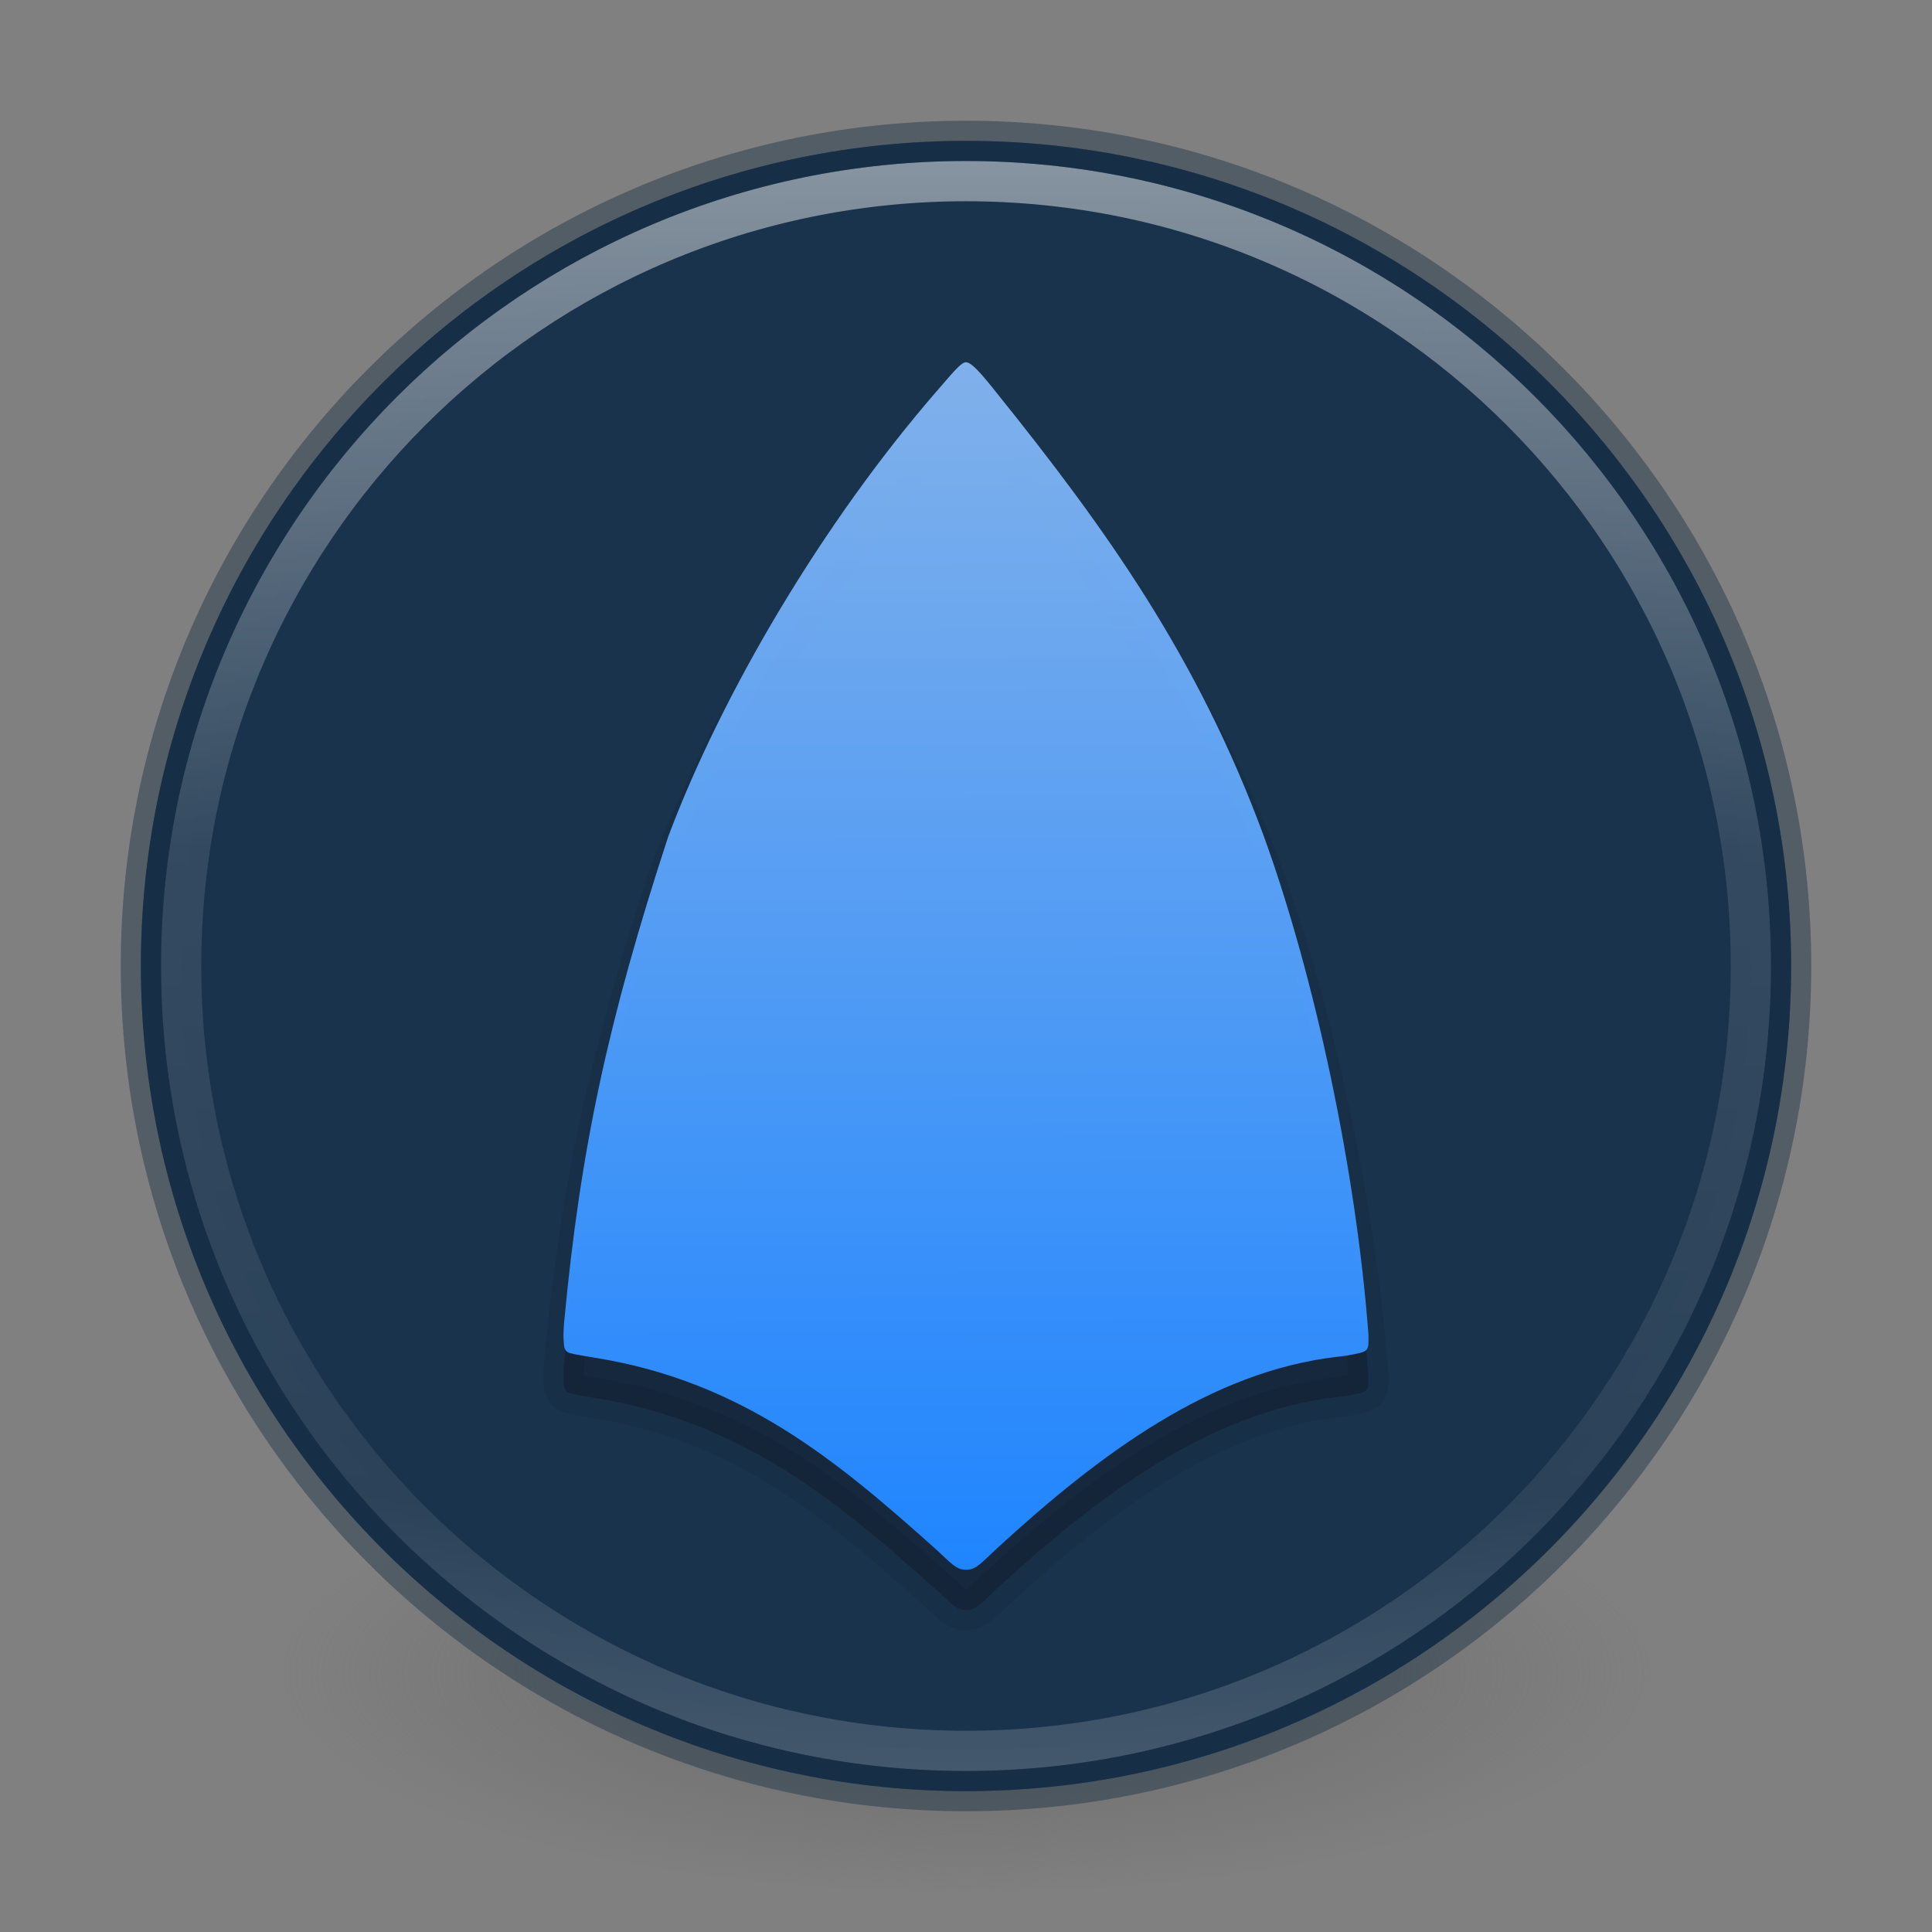 <?xml version="1.0" encoding="UTF-8" standalone="no"?>
<svg
   xmlns:dc="http://purl.org/dc/elements/1.1/"
   xmlns:cc="http://creativecommons.org/ns#"
   xmlns:rdf="http://www.w3.org/1999/02/22-rdf-syntax-ns#"
   xmlns:svg="http://www.w3.org/2000/svg"
   xmlns="http://www.w3.org/2000/svg"
   xmlns:xlink="http://www.w3.org/1999/xlink"
   xmlns:sodipodi="http://sodipodi.sourceforge.net/DTD/sodipodi-0.dtd"
   xmlns:inkscape="http://www.inkscape.org/namespaces/inkscape"
   height="48"
   width="48"
   version="1.1"
   id="svg2"
   inkscape:version="0.91 r13725"
   sodipodi:docname="synfig.svg">
  <rect width="100%" height="100%" fill="#808080" stroke="none"/>
  <sodipodi:namedview
     pagecolor="#ffffff"
     bordercolor="#666666"
     borderopacity="1"
     objecttolerance="10"
     gridtolerance="10"
     guidetolerance="10"
     inkscape:pageopacity="0"
     inkscape:pageshadow="2"
     inkscape:window-width="1600"
     inkscape:window-height="837"
     id="namedview65"
     showgrid="true"
     inkscape:snap-bbox="true"
     inkscape:bbox-paths="true"
     inkscape:bbox-nodes="true"
     inkscape:zoom="16"
     inkscape:cx="15.612236"
     inkscape:cy="27.138354"
     inkscape:window-x="0"
     inkscape:window-y="30"
     inkscape:window-maximized="1"
     inkscape:current-layer="svg2">
    <inkscape:grid
       type="xygrid"
       id="grid4249" />
  </sodipodi:namedview>
  <defs
     id="defs4">
    <linearGradient
       id="c"
       y2="40.496"
       gradientUnits="userSpaceOnUse"
       x2="71.204"
       gradientTransform="matrix(1.617 0 0 1.617 -92.707 -21.06)"
       y1="15.369"
       x1="71.204">
      <stop
         stop-color="#fff"
         offset="0"
         id="stop7" />
      <stop
         stop-color="#fff"
         stop-opacity=".235"
         offset=".424"
         id="stop9" />
      <stop
         stop-color="#fff"
         stop-opacity=".157"
         offset=".821"
         id="stop11" />
      <stop
         stop-color="#fff"
         stop-opacity=".392"
         offset="1"
         id="stop13" />
    </linearGradient>
    <radialGradient
       id="b"
       gradientUnits="userSpaceOnUse"
       cy="3.99"
       cx="23.896"
       gradientTransform="matrix(0 2.889 -3.813 0 39.213 -65.95)"
       r="20.397">
      <stop
         stop-color="#b1e198"
         offset="0"
         id="stop16" />
      <stop
         stop-color="#71c586"
         offset=".262"
         id="stop18" />
      <stop
         stop-color="#04a171"
         offset=".661"
         id="stop20" />
      <stop
         stop-color="#108562"
         offset="1"
         id="stop22" />
    </radialGradient>
    <radialGradient
       id="a"
       gradientUnits="userSpaceOnUse"
       cy="186.17"
       cx="99.157"
       gradientTransform="matrix(.271 0 0 .088 -2.855 25.187)"
       r="62.769">
      <stop
         stop-color="#3d3d3d"
         offset="0"
         id="stop25" />
      <stop
         stop-color="#686868"
         stop-opacity=".498"
         offset=".5"
         id="stop27" />
      <stop
         stop-color="#686868"
         stop-opacity="0"
         offset="1"
         id="stop29" />
    </radialGradient>
    <linearGradient
       id="d"
       y2="26.21"
       gradientUnits="userSpaceOnUse"
       x2="103.56"
       y1="26.21"
       x1="-26.882">
      <stop
         offset="0"
         id="stop32" />
      <stop
         stop-opacity="0"
         offset="1"
         id="stop34" />
    </linearGradient>
    <linearGradient
       id="e"
       y2="85.819"
       gradientUnits="userSpaceOnUse"
       x2="-204.68"
       y1="-33.398"
       x1="-204.68">
      <stop
         stop-color="#fff"
         offset="0"
         id="stop37" />
      <stop
         stop-color="#cee7dd"
         offset="1"
         id="stop39" />
    </linearGradient>
    <radialGradient
       id="b-3"
       gradientUnits="userSpaceOnUse"
       cy="186.17"
       cx="99.157"
       gradientTransform="matrix(0.382,0,0,0.119,-67.811,25.253)"
       r="62.769">
      <stop
         stop-color="#3d3d3d"
         offset="0"
         id="stop25-6" />
      <stop
         stop-color="#686868"
         stop-opacity=".498"
         offset=".5"
         id="stop27-7" />
      <stop
         stop-color="#686868"
         stop-opacity="0"
         offset="1"
         id="stop29-5" />
    </radialGradient>
    <linearGradient
       inkscape:collect="always"
       xlink:href="#linearGradient4346"
       id="linearGradient4352"
       x1="-22.119"
       y1="51.458"
       x2="-22.201"
       y2="11.076"
       gradientUnits="userSpaceOnUse"
       gradientTransform="matrix(0.771,0,0,0.769,40.975,-0.583)" />
    <linearGradient
       inkscape:collect="always"
       id="linearGradient4346">
      <stop
         style="stop-color:#1f85ff;stop-opacity:1"
         offset="0"
         id="stop4348" />
      <stop
         style="stop-color:#89b9f3;stop-opacity:0.949"
         offset="1"
         id="stop4350" />
    </linearGradient>
  </defs>
  <path
     fill="url(#a)"
     d="m41 41.5a17 5.5 0 0 1 -34 0 17 5.5 0 1 1 34 0z"
     id="path41" />
  <g
     id="g43"
     style="fill:#1b344c;fill-opacity:1">
    <path
       style="color:#000000;fill:#1b344c;fill-opacity:1"
       d="m24 3.5c-11.311 0-20.5 9.189-20.5 20.5s9.189 20.5 20.5 20.5 20.5-9.189 20.5-20.5-9.189-20.5-20.5-20.5z"
       id="path45"
       fill="url(#b)" />
    <path
       style="color:#000000;fill:#1b344c;fill-opacity:1"
       d="m43.5 24c0 10.77-8.73 19.5-19.5 19.5s-19.5-8.73-19.5-19.5 8.73-19.5 19.5-19.5 19.5 8.73 19.5 19.5z"
       id="path47"
       stroke-linejoin="round"
       stroke-linecap="round"
       stroke="url(#c)"
       fill="none"
       opacity=".8" />
    <path
       style="color:#000000;fill:#1b344c;fill-opacity:1;stroke:#102940;stroke-opacity:1;opacity:0.4"
       d="m24 3.5c-11.311 0-20.5 9.189-20.5 20.5s9.189 20.5 20.5 20.5 20.5-9.189 20.5-20.5-9.189-20.5-20.5-20.5z"
       id="path49"
       stroke="#006344"
       fill="none"
       opacity=".7" />
  </g>
  <path
     sodipodi:nodetypes="ccccccszscccccczc"
     inkscape:connector-curvature="0"
     style="display:inline;opacity:0.15;fill:#000000;fill-opacity:1"
     id="path8234"
     d="m 23.229,10.769 c -2.773,3.21 -5.282,7.428 -6.632,11.03 -1.476,4.516 -2.177,7.707 -2.584,12.084 -0.017,0.212 -0.017,0.367 -0.003,0.499 0.009,0.038 -0.014,0.175 0.142,0.233 0.175,0.048 0.455,0.087 0.614,0.115 3.667,0.586 6.022,2.555 8.463,4.74 C 23.608,39.81 23.74,40 23.998,40 c 0.258,0 0.362,-0.154 0.769,-0.529 2.568,-2.359 5.316,-4.4 8.463,-4.763 0.272,-0.025 0.551,-0.093 0.551,-0.093 0.218,-0.049 0.218,-0.143 0.218,-0.32 l 0,-0.129 C 33.693,30.064 32.655,25.221 31.388,21.745 29.769,17.358 27.51,14.178 24.768,10.769 24.377,10.275 24.134,10 23.998,10 c -0.136,0 -0.391,0.341 -0.769,0.769 z" />
  <path
     d="m 23.229,10.769 c -2.773,3.21 -5.282,7.428 -6.632,11.03 -1.476,4.516 -2.177,7.707 -2.584,12.084 -0.017,0.212 -0.017,0.367 -0.003,0.499 0.009,0.038 -0.014,0.175 0.142,0.233 0.175,0.048 0.455,0.087 0.614,0.115 3.667,0.586 6.022,2.555 8.463,4.74 C 23.608,39.81 23.74,40 23.998,40 c 0.258,0 0.362,-0.154 0.769,-0.529 2.568,-2.359 5.316,-4.4 8.463,-4.763 0.272,-0.025 0.551,-0.093 0.551,-0.093 0.218,-0.049 0.218,-0.143 0.218,-0.32 l 0,-0.129 C 33.693,30.064 32.655,25.221 31.388,21.745 29.769,17.358 27.51,14.178 24.768,10.769 24.377,10.275 24.134,10 23.998,10 c -0.136,0 -0.391,0.341 -0.769,0.769 z"
     id="path8236"
     style="display:inline;opacity:0.07;fill:#000000;fill-opacity:1;stroke:#000000;stroke-opacity:1"
     inkscape:connector-curvature="0"
     sodipodi:nodetypes="ccccccszscccccczc" />
  <path
     d="m 23.229,9.769 c -2.773,3.21 -5.282,7.428 -6.632,11.03 -1.476,4.516 -2.177,7.707 -2.584,12.084 -0.017,0.212 -0.017,0.367 -0.003,0.499 0.009,0.038 -0.014,0.175 0.142,0.233 0.175,0.048 0.455,0.087 0.614,0.115 3.667,0.586 6.022,2.555 8.463,4.74 C 23.608,38.81 23.74,39 23.998,39 c 0.258,0 0.362,-0.154 0.769,-0.529 2.568,-2.359 5.316,-4.4 8.463,-4.763 0.272,-0.025 0.551,-0.093 0.551,-0.093 0.218,-0.049 0.218,-0.143 0.218,-0.32 l 0,-0.129 C 33.693,29.064 32.655,24.221 31.388,20.745 29.769,16.358 27.51,13.178 24.768,9.769 24.377,9.275 24.134,9 23.998,9 23.863,9 23.607,9.341 23.229,9.769 Z"
     id="path4342"
     style="display:inline;opacity:1;fill:url(#linearGradient4352);fill-opacity:1"
     inkscape:connector-curvature="0"
     sodipodi:nodetypes="ccccccszscccccczc" />
</svg>
